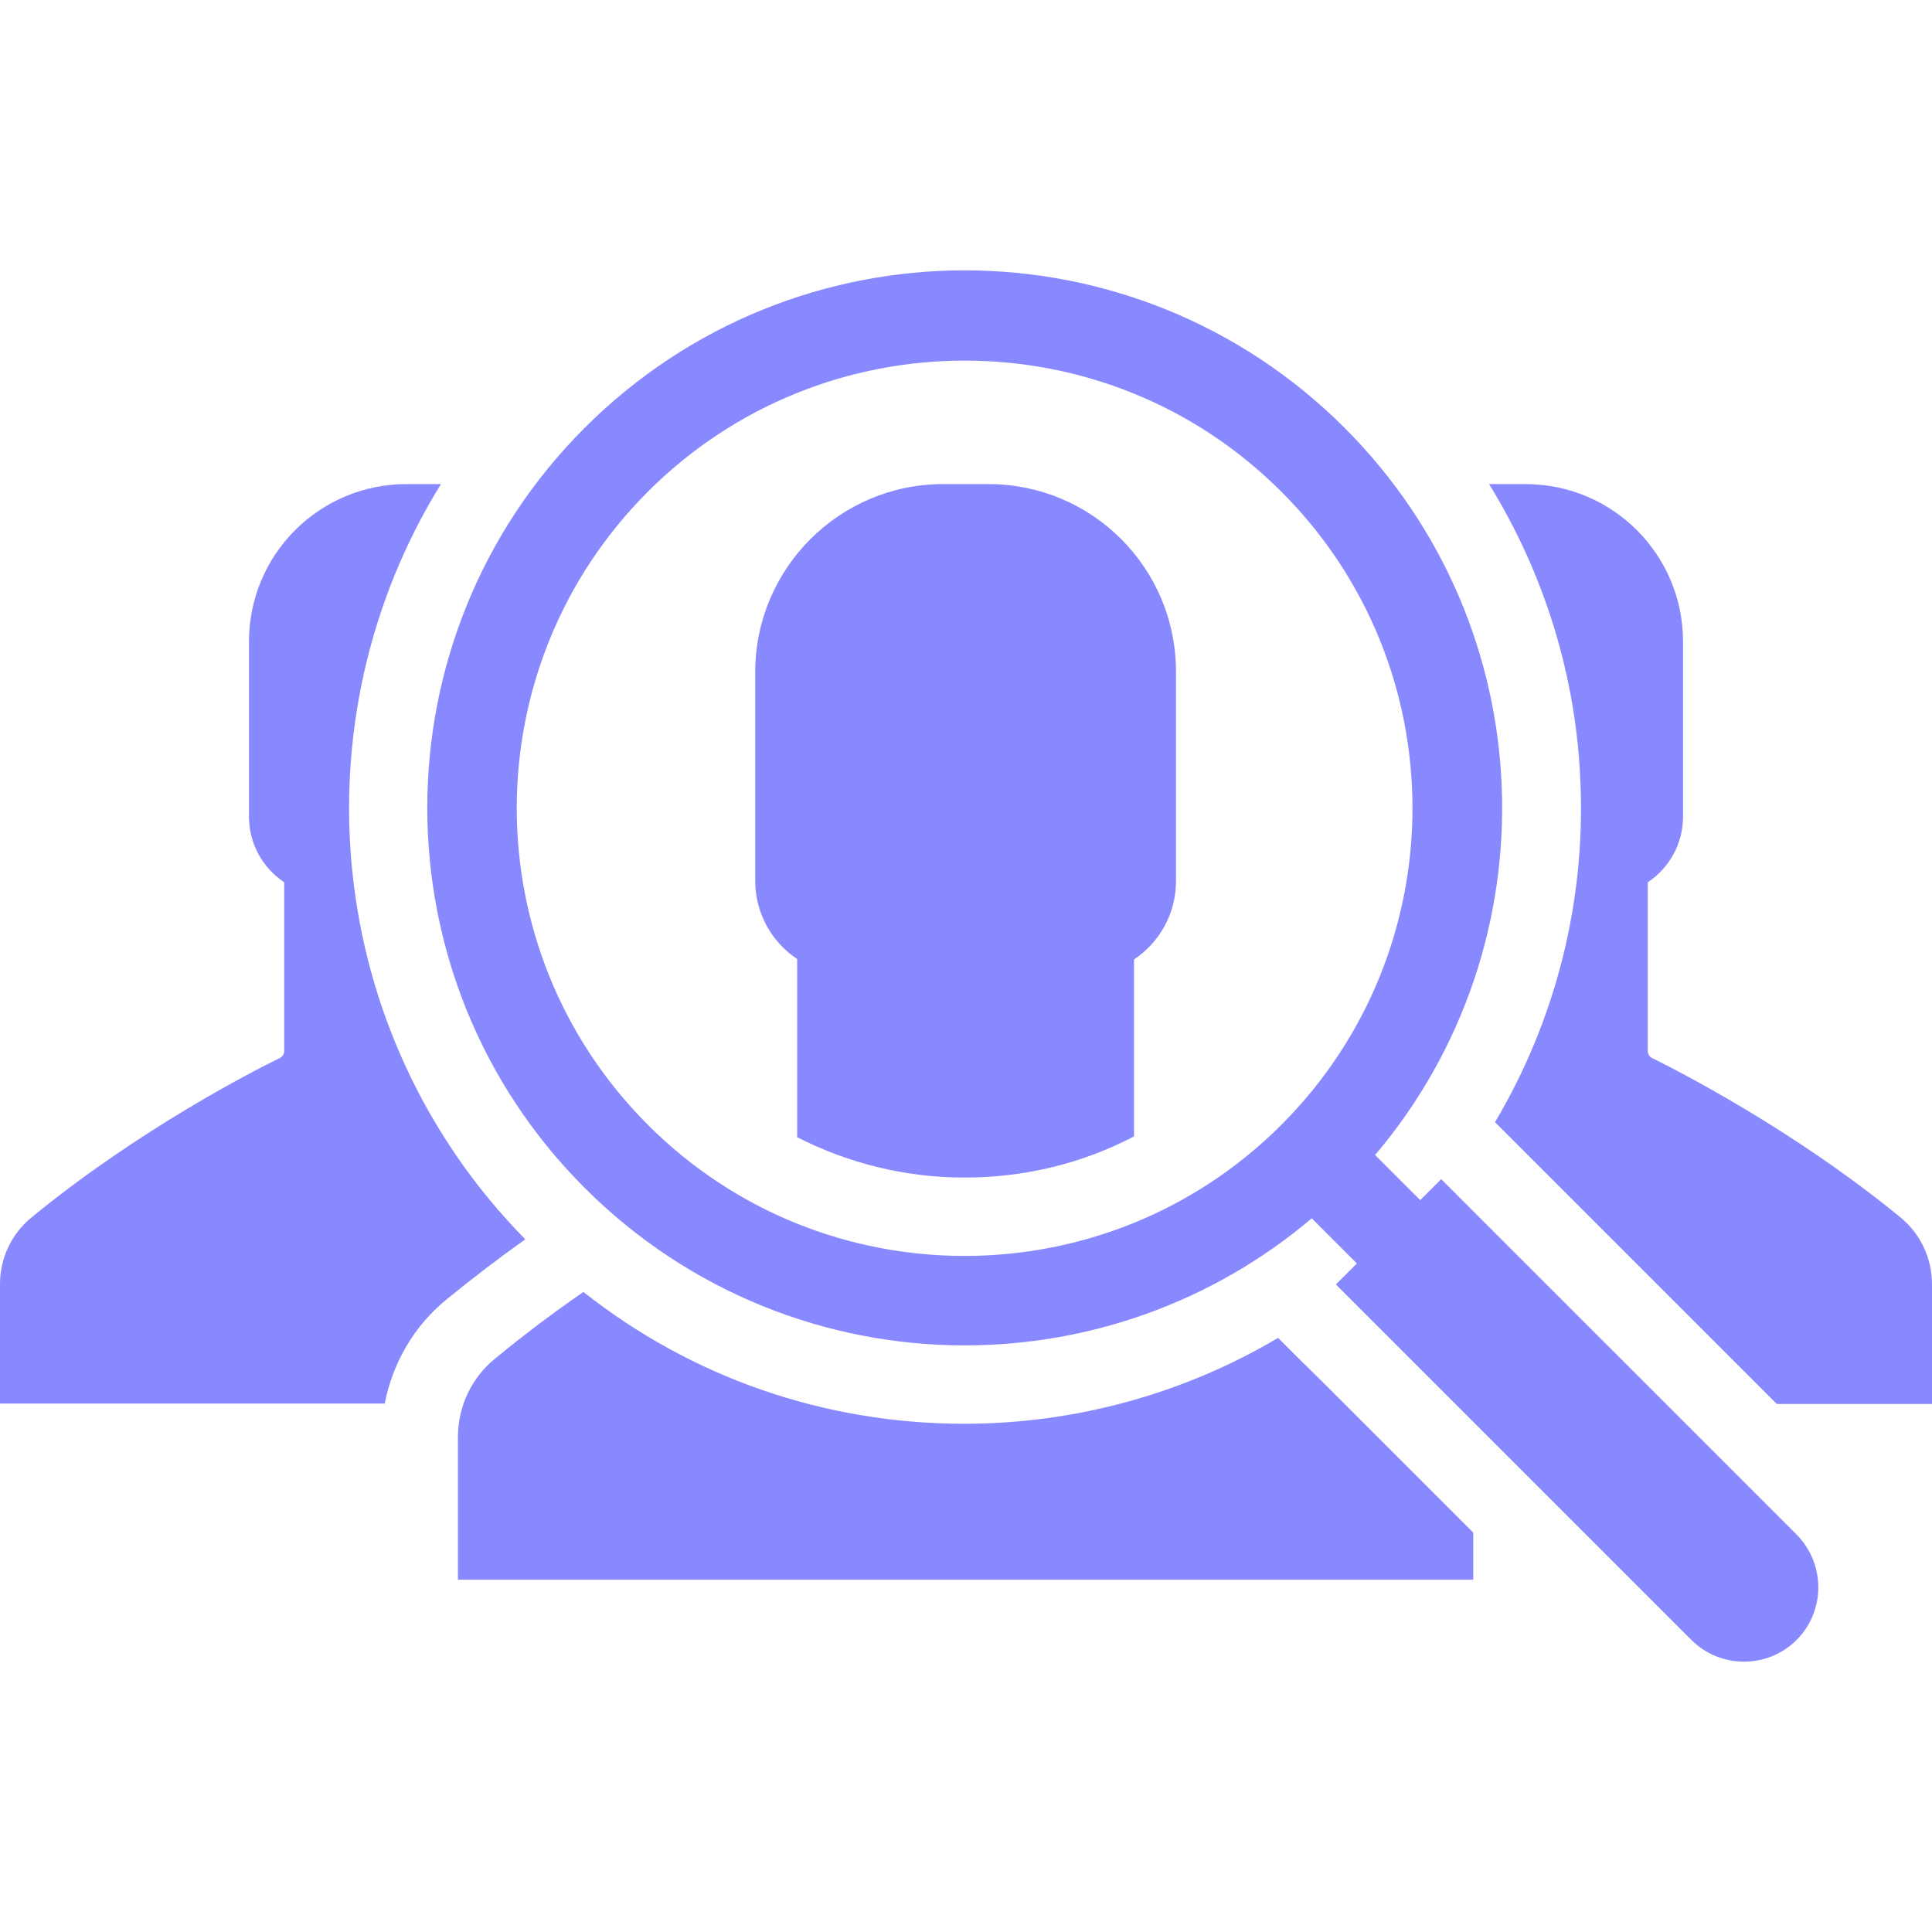 <svg xmlns="http://www.w3.org/2000/svg" viewBox="0 0 488.1 488.1" width="512" height="512"><g fill="#88f"><path d="M327.7 342.8l-4.3-4.3-.5-.5c-23.8 14.1-51.2 21.7-79.3 21.7-35.3 0-68.9-11.7-96.2-33.3-7.4 5.1-15 10.8-22.4 16.9-5.9 4.8-9.3 12.1-9.3 19.7v36.1h256.5v-11.9l-37.7-37.7-6.8-6.7zm-78-220.5h-11.4c-26.2 0-47.5 21.3-47.5 47.5v52.7c0 8.3 4.2 15.5 10.6 19.8v45c12.9 6.6 27.3 10.2 42.3 10.2 15.2 0 29.8-3.6 42.8-10.4v-44.7c6.4-4.3 10.6-11.5 10.6-19.8v-52.7c.1-26.4-21.2-47.6-47.4-47.6zm230.6 185.4c-27.4-22.5-56.9-37.4-62.9-40.4-.7-.3-1.1-1-1.1-1.8v-42.6c5.4-3.6 8.9-9.7 8.9-16.6v-44.2c0-22-17.8-39.8-39.8-39.8h-9.2c14 22.7 22.1 48.7 23.1 75.8 1.2 30.2-6.4 59.8-21.6 85.4l.5.5 2 2 2.3 2.3 6.8 6.8 59.6 59.6h39.2v-30.3c0-6.5-2.9-12.6-7.8-16.7z"/><path d="M453.9 387.7L375.2 309l-6.8-6.8-2.3-2.3-2-2-5.3 5.3-11.4-11.4c45.2-53.3 42.7-133.3-7.7-183.7-26.5-26.5-61.3-39.8-96-39.8s-69.5 13.3-96 39.8c-53 53-53 139 0 192 26.5 26.5 61.3 39.8 96 39.8 31.2 0 62.4-10.7 87.7-32.1l11.4 11.4-5.3 5.3 4.3 4.3 6.8 6.8 78.7 78.7c3.7 3.7 8.5 5.5 13.3 5.5s9.6-1.8 13.3-5.5c7.3-7.3 7.3-19.2 0-26.6 0 .1 0 0 0 0zM323.7 284.2c-22.1 22.1-51.1 33.1-80 33.1-29 0-57.9-11-80-33.1-44.2-44.2-44.2-115.8 0-160 22.1-22.1 51.1-33.1 80-33.1 29 0 57.9 11 80 33.1 44.2 44.1 44.2 115.8 0 160z"/><path d="M111.4 122.3h-8.7c-22 0-39.8 17.8-39.8 39.8v44.2c0 6.9 3.5 13 8.9 16.6v42.6c0 .8-.4 1.4-1.1 1.8-6 2.9-35.5 17.9-62.9 40.4-4.9 4.1-7.8 10.2-7.8 16.6v30.3h97.2c2-10.3 7.4-19.6 15.6-26.3 6.6-5.4 13.3-10.5 19.9-15.2-51.1-52-58.2-131.2-21.3-190.8z"/></g></svg>